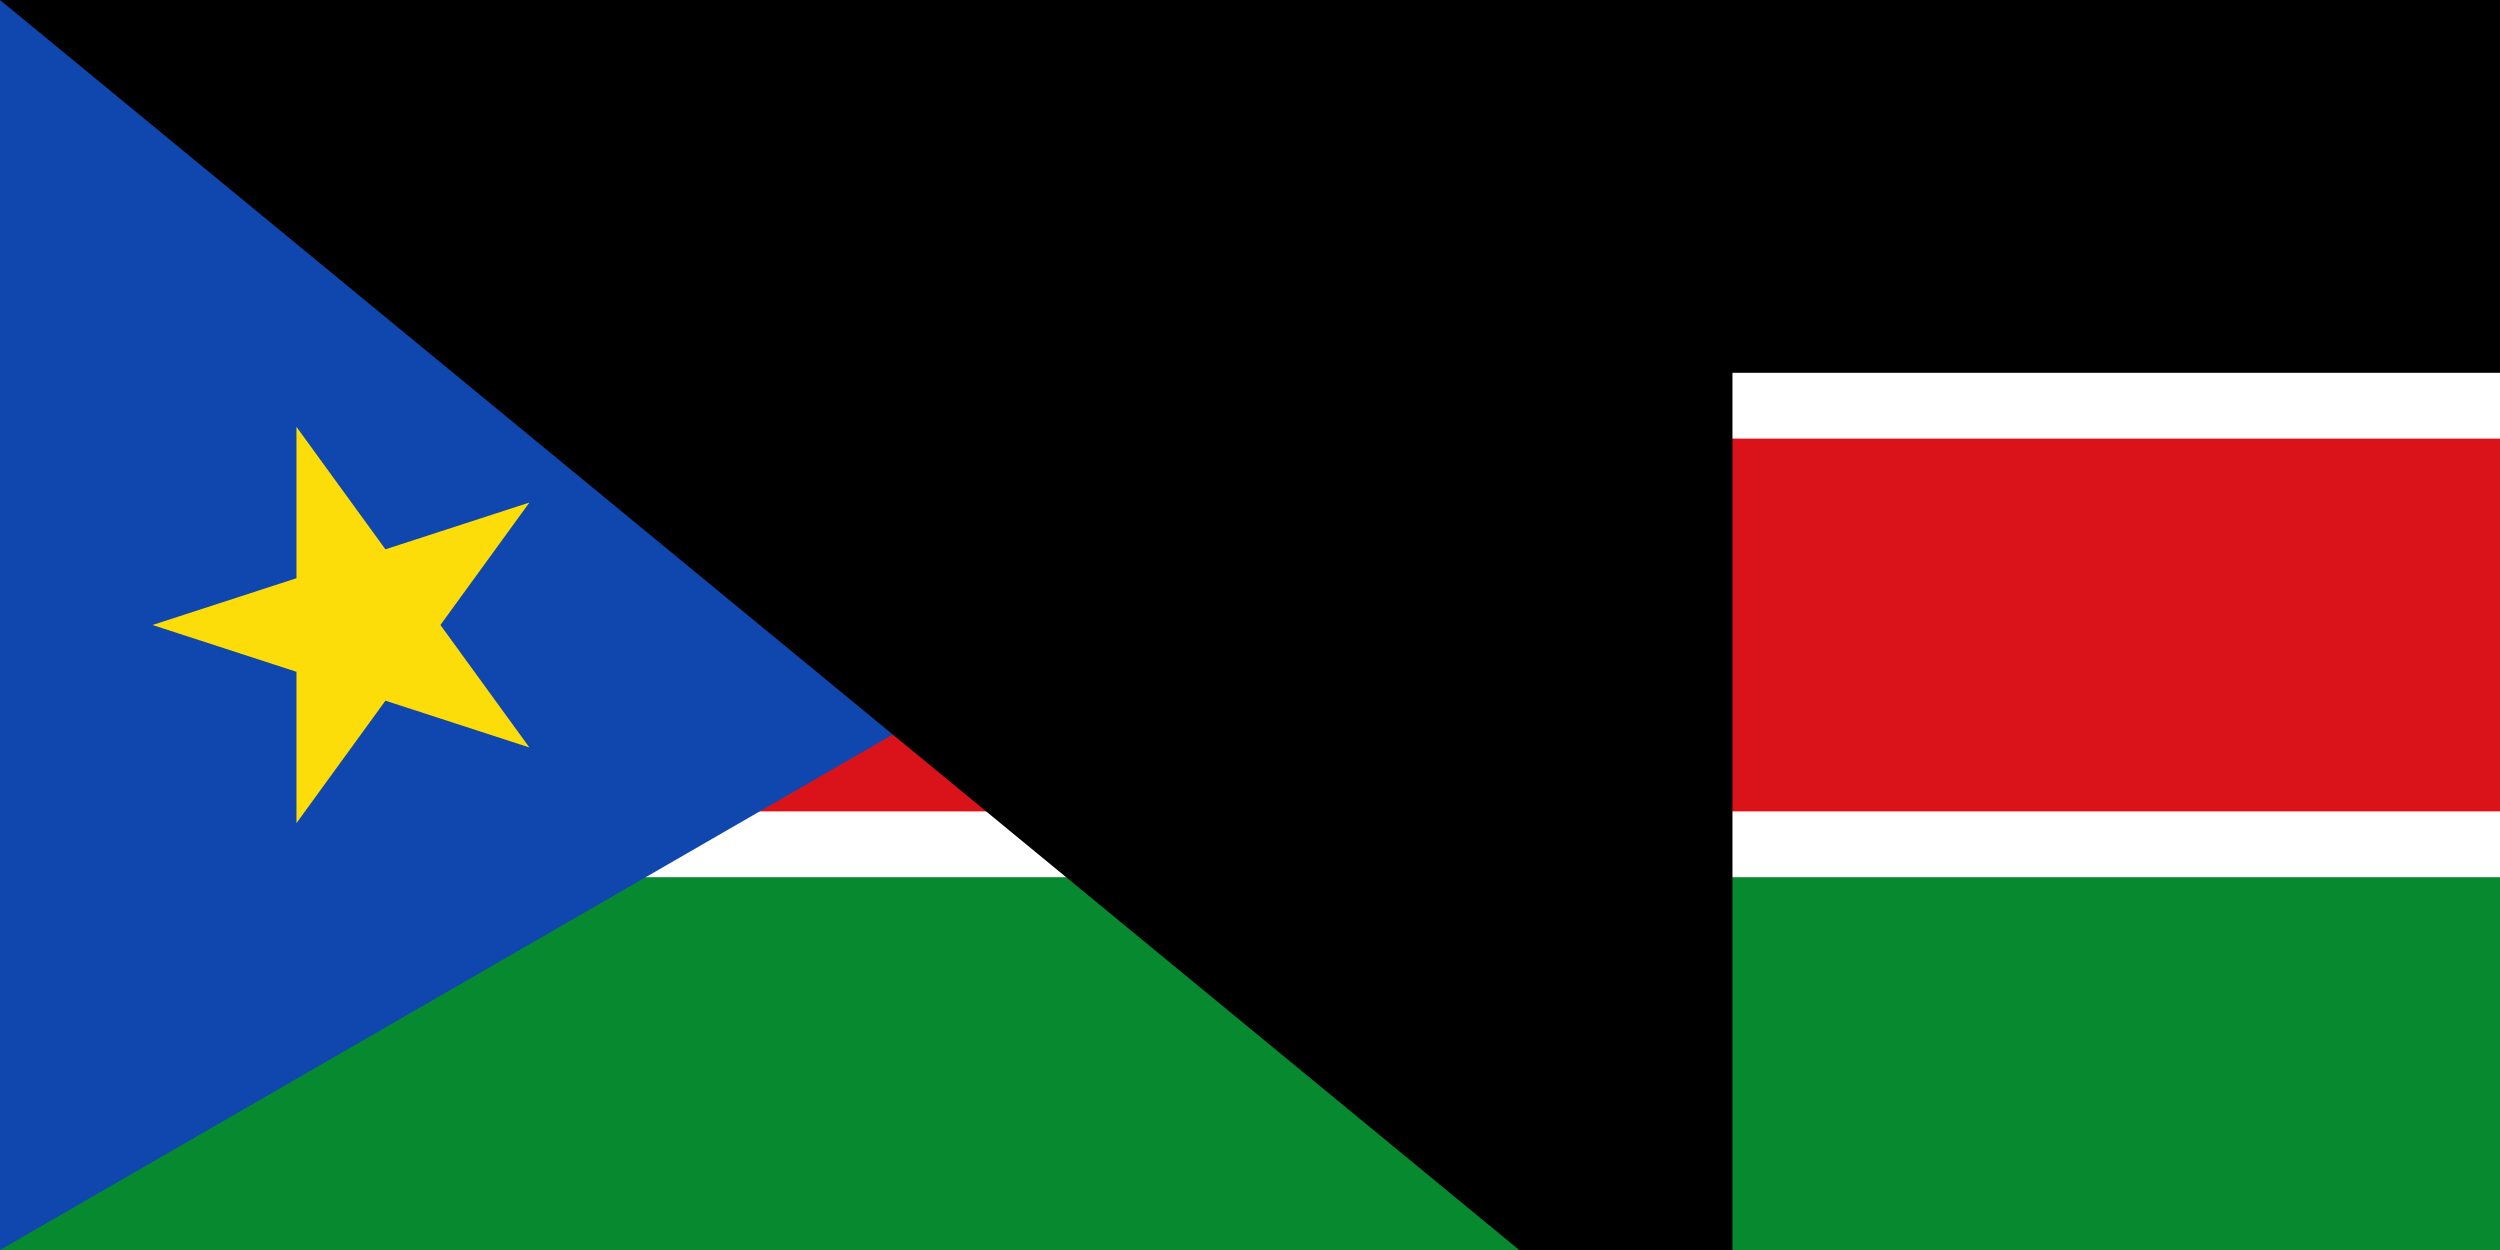 <svg xmlns="http://www.w3.org/2000/svg" width="1400" height="700" viewBox="0 0 114 57">
	<title>Flag of South Sudan</title>
	<path fill="#fff"  d="m0 0h114v57H0z"/>
	<path d="m0 0h114v17H9z"/>
	<path fill="#da121a" d="m9 20h105v17H9z"/>
	<path fill="#078930" d="m9 40h105v17H0z"/>
	<path fill="#0f47af" d="m49.363 28.5L0 57V0z"/>
	<path fill="#fcdd09" d="m6.954 28.5 17.186 5.584-10.621-14.619v18.07L24.14 22.916z"/>
<path id="path-b7154" d="m m0 79 m0 65 m0 65 m0 65 m0 65 m0 65 m0 65 m0 65 m0 65 m0 65 m0 65 m0 65 m0 65 m0 65 m0 65 m0 65 m0 65 m0 65 m0 65 m0 65 m0 78 m0 98 m0 115 m0 52 m0 48 m0 50 m0 102 m0 106 m0 107 m0 107 m0 122 m0 102 m0 115 m0 108 m0 65 m0 112 m0 113 m0 118 m0 69 m0 65 m0 54 m0 105 m0 88 m0 52 m0 51 m0 51 m0 100 m0 55 m0 73 m0 49 m0 73 m0 118 m0 53 m0 77 m0 101 m0 80 m0 47 m0 76 m0 73 m0 100 m0 115 m0 108 m0 53 m0 97 m0 109 m0 86 m0 98 m0 84 m0 72 m0 79 m0 77 m0 111 m0 48 m0 75 m0 55 m0 54 m0 70 m0 118 m0 116 m0 81 m0 74 m0 113 m0 120 m0 115 m0 67 m0 119 m0 61 m0 61"/>
</svg>
